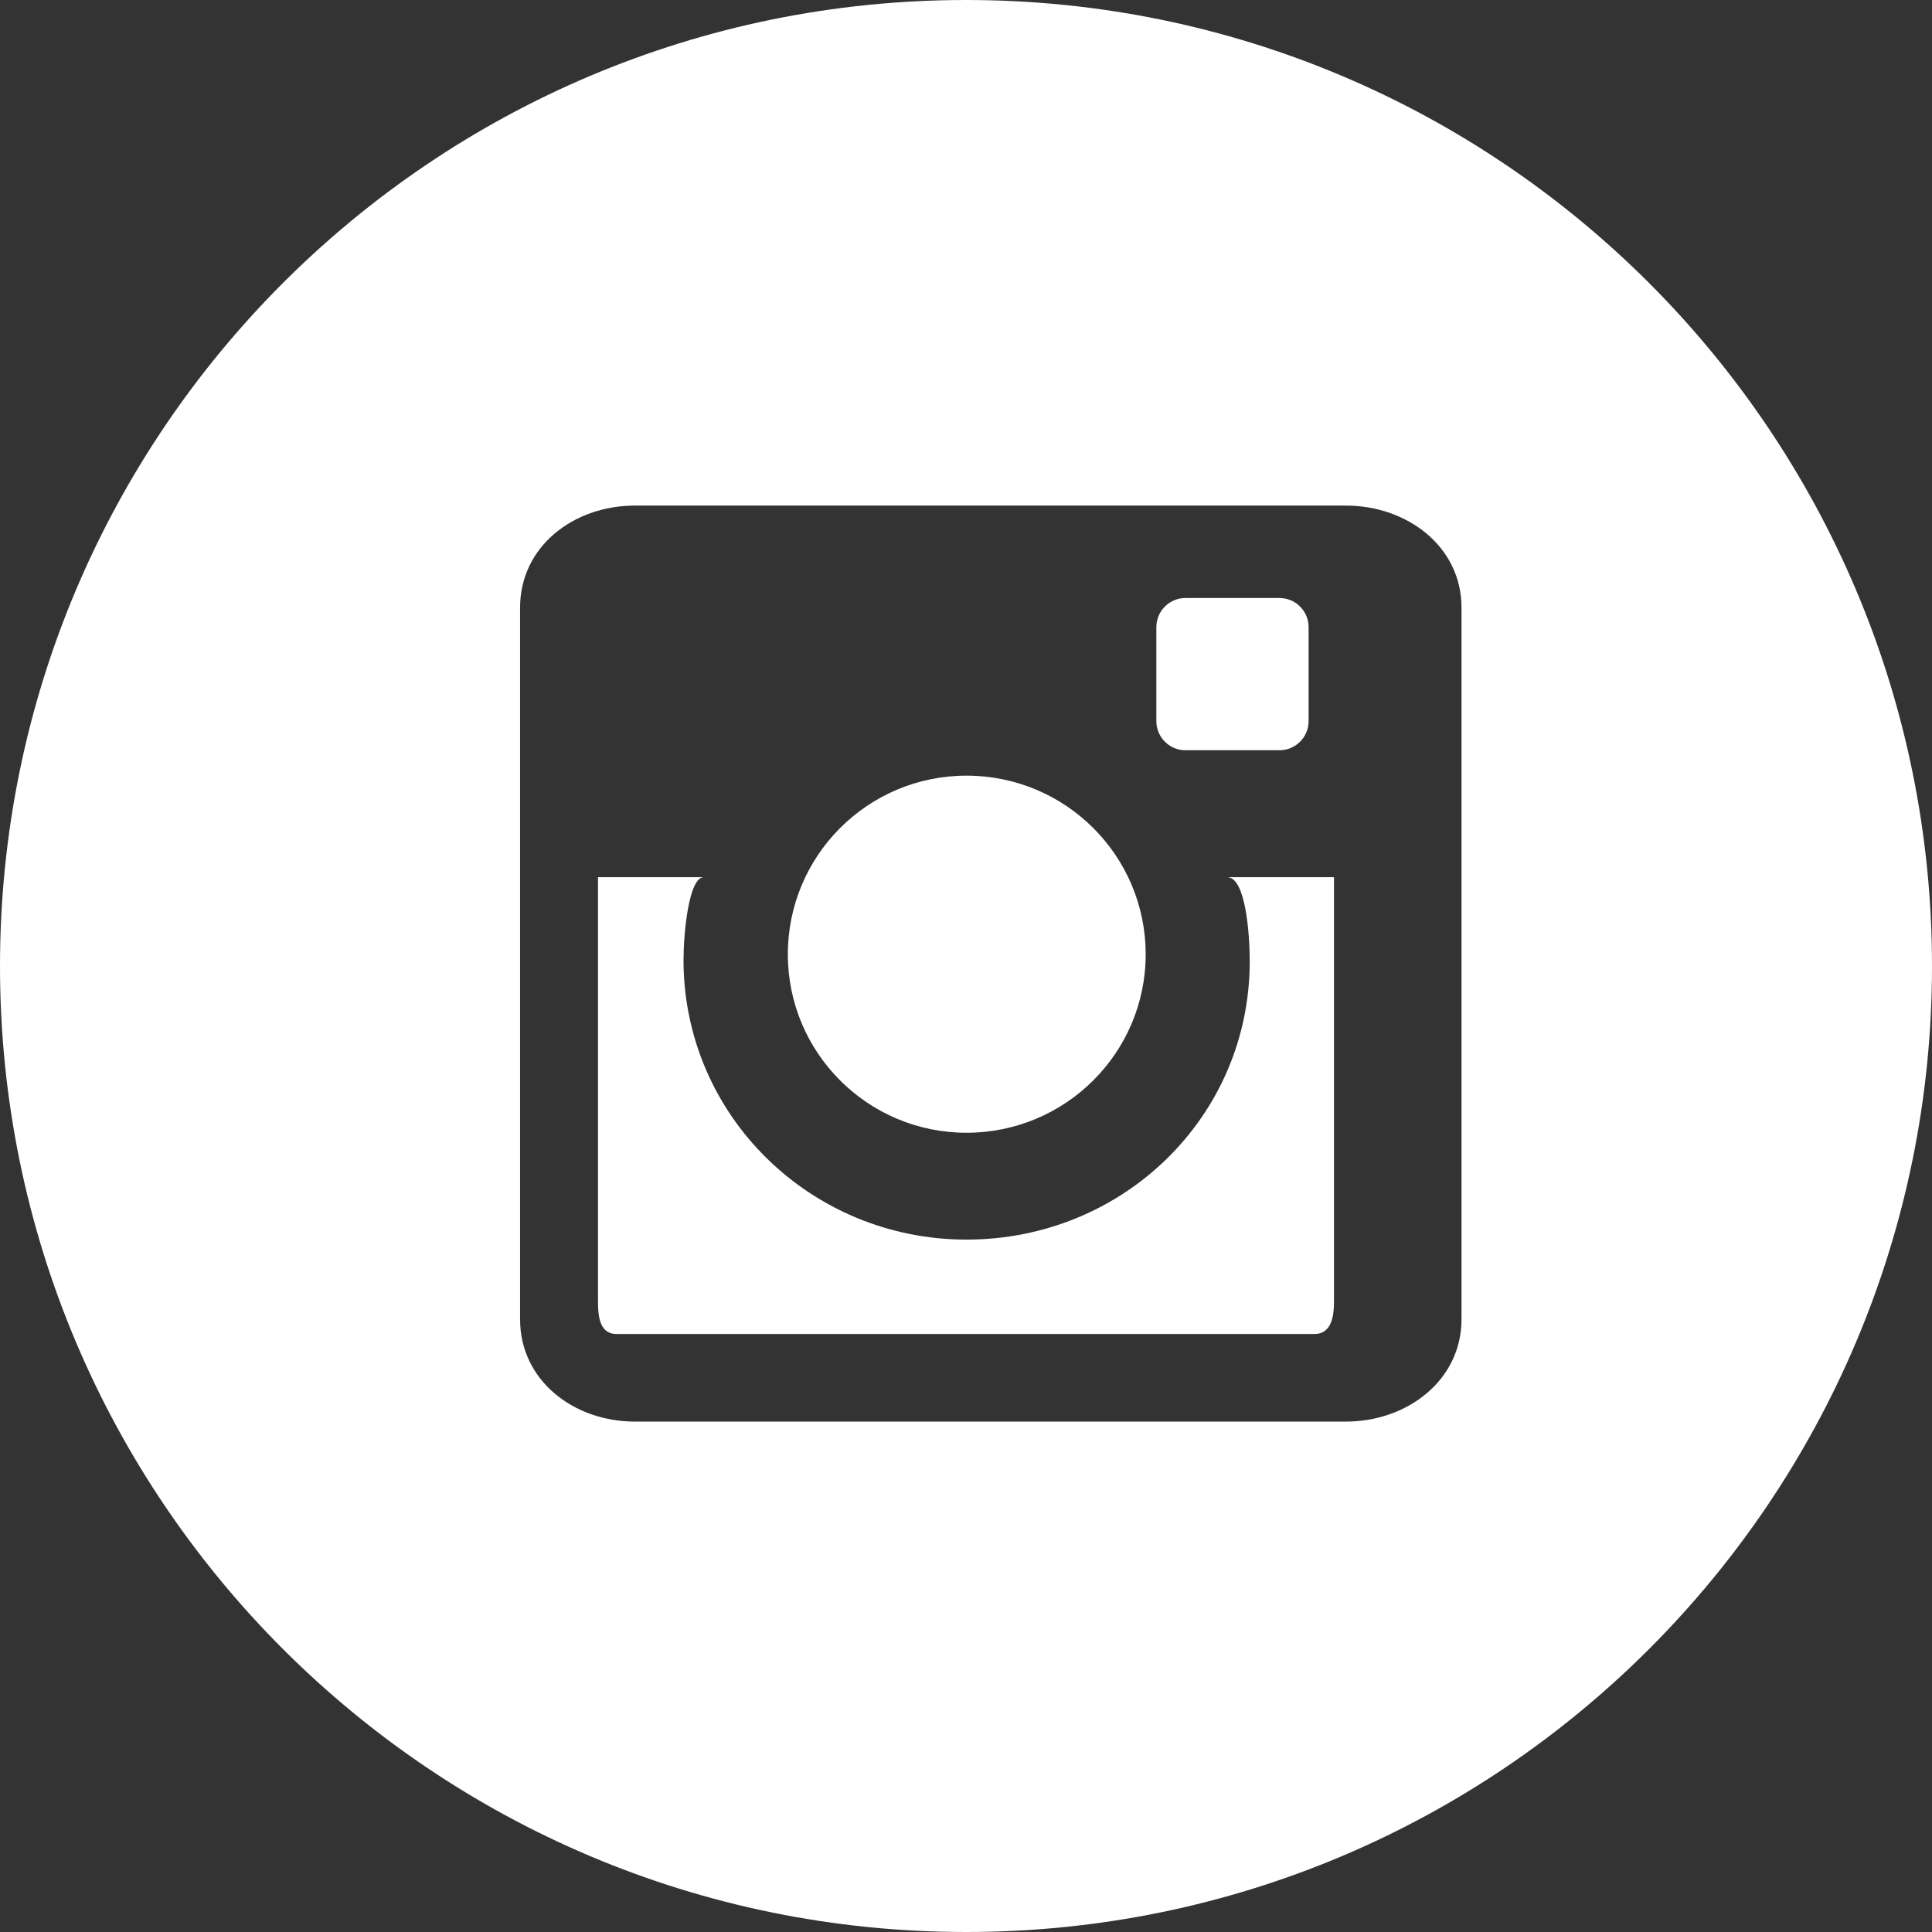 <?xml version="1.0" encoding="UTF-8"?>
<svg width="42px" height="42px" viewBox="0 0 42 42" version="1.1" xmlns="http://www.w3.org/2000/svg" xmlns:xlink="http://www.w3.org/1999/xlink">
    <rect x="0" y="0" width="42" height="42" fill="#333333" stroke="none"/>
    <!-- Generator: Sketch 50 (54983) - http://www.bohemiancoding.com/sketch -->
    <title>Group 2</title>
    <desc>Created with Sketch.</desc>
    <defs></defs>
    <g id="Welcome" stroke="none" stroke-width="1" fill="none" fill-rule="evenodd">
        <g id="Home-HD" transform="translate(-808, -1858)" fill="#FFFFFF">
            <g id="Footer" transform="translate(0, 1823)">
                <g id="Socials" transform="translate(590, 34)">
                    <g id="Group-2" transform="translate(218, 1)">
                        <path d="M21.003,0 C9.403,0 1.13686838e-13,9.403 1.13686838e-13,21.003 C1.13686838e-13,32.597 9.403,42 21.003,42 C32.597,42 42,32.597 42,21.003 C42,9.403 32.597,0 21.003,0 L21.003,0 Z M31.772,28.68 C31.772,30.008 30.589,30.904 29.261,30.904 L13.801,30.904 C12.468,30.904 11.306,30.008 11.306,28.68 L11.306,13.209 C11.306,11.881 12.468,10.991 13.801,10.991 L29.261,10.991 C30.589,10.991 31.772,11.881 31.772,13.209 L31.772,28.68 L31.772,28.68 Z" id="Instagram-Circle"></path>
                        <path d="M17.127,20.746 C17.127,18.6 18.865,16.862 21.011,16.862 C23.163,16.862 24.906,18.6 24.906,20.746 C24.906,22.887 23.163,24.625 21.011,24.625 C18.865,24.625 17.127,22.887 17.127,20.746 Z M28.448,15.676 C28.448,16.026 28.164,16.31 27.814,16.31 L25.772,16.31 C25.422,16.31 25.138,16.026 25.138,15.676 L25.138,13.634 C25.138,13.284 25.422,13 25.772,13 L27.814,13 C28.164,13 28.448,13.284 28.448,13.634 L28.448,15.676 Z M26.677,19.069 L29,19.069 L29,28.305 C29,28.658 28.923,29 28.575,29 L13.403,29 C13.055,29 13,28.658 13,28.305 L13,19.069 L15.301,19.069 C14.97,19.069 14.859,20.305 14.859,20.868 C14.859,24.25 17.623,26.948 21.011,26.948 C24.41,26.948 27.168,24.28 27.168,20.898 C27.168,20.335 27.086,19.069 26.677,19.069 Z" id="Instagram"></path>
                    </g>
                </g>
            </g>
        </g>
    </g>
</svg>